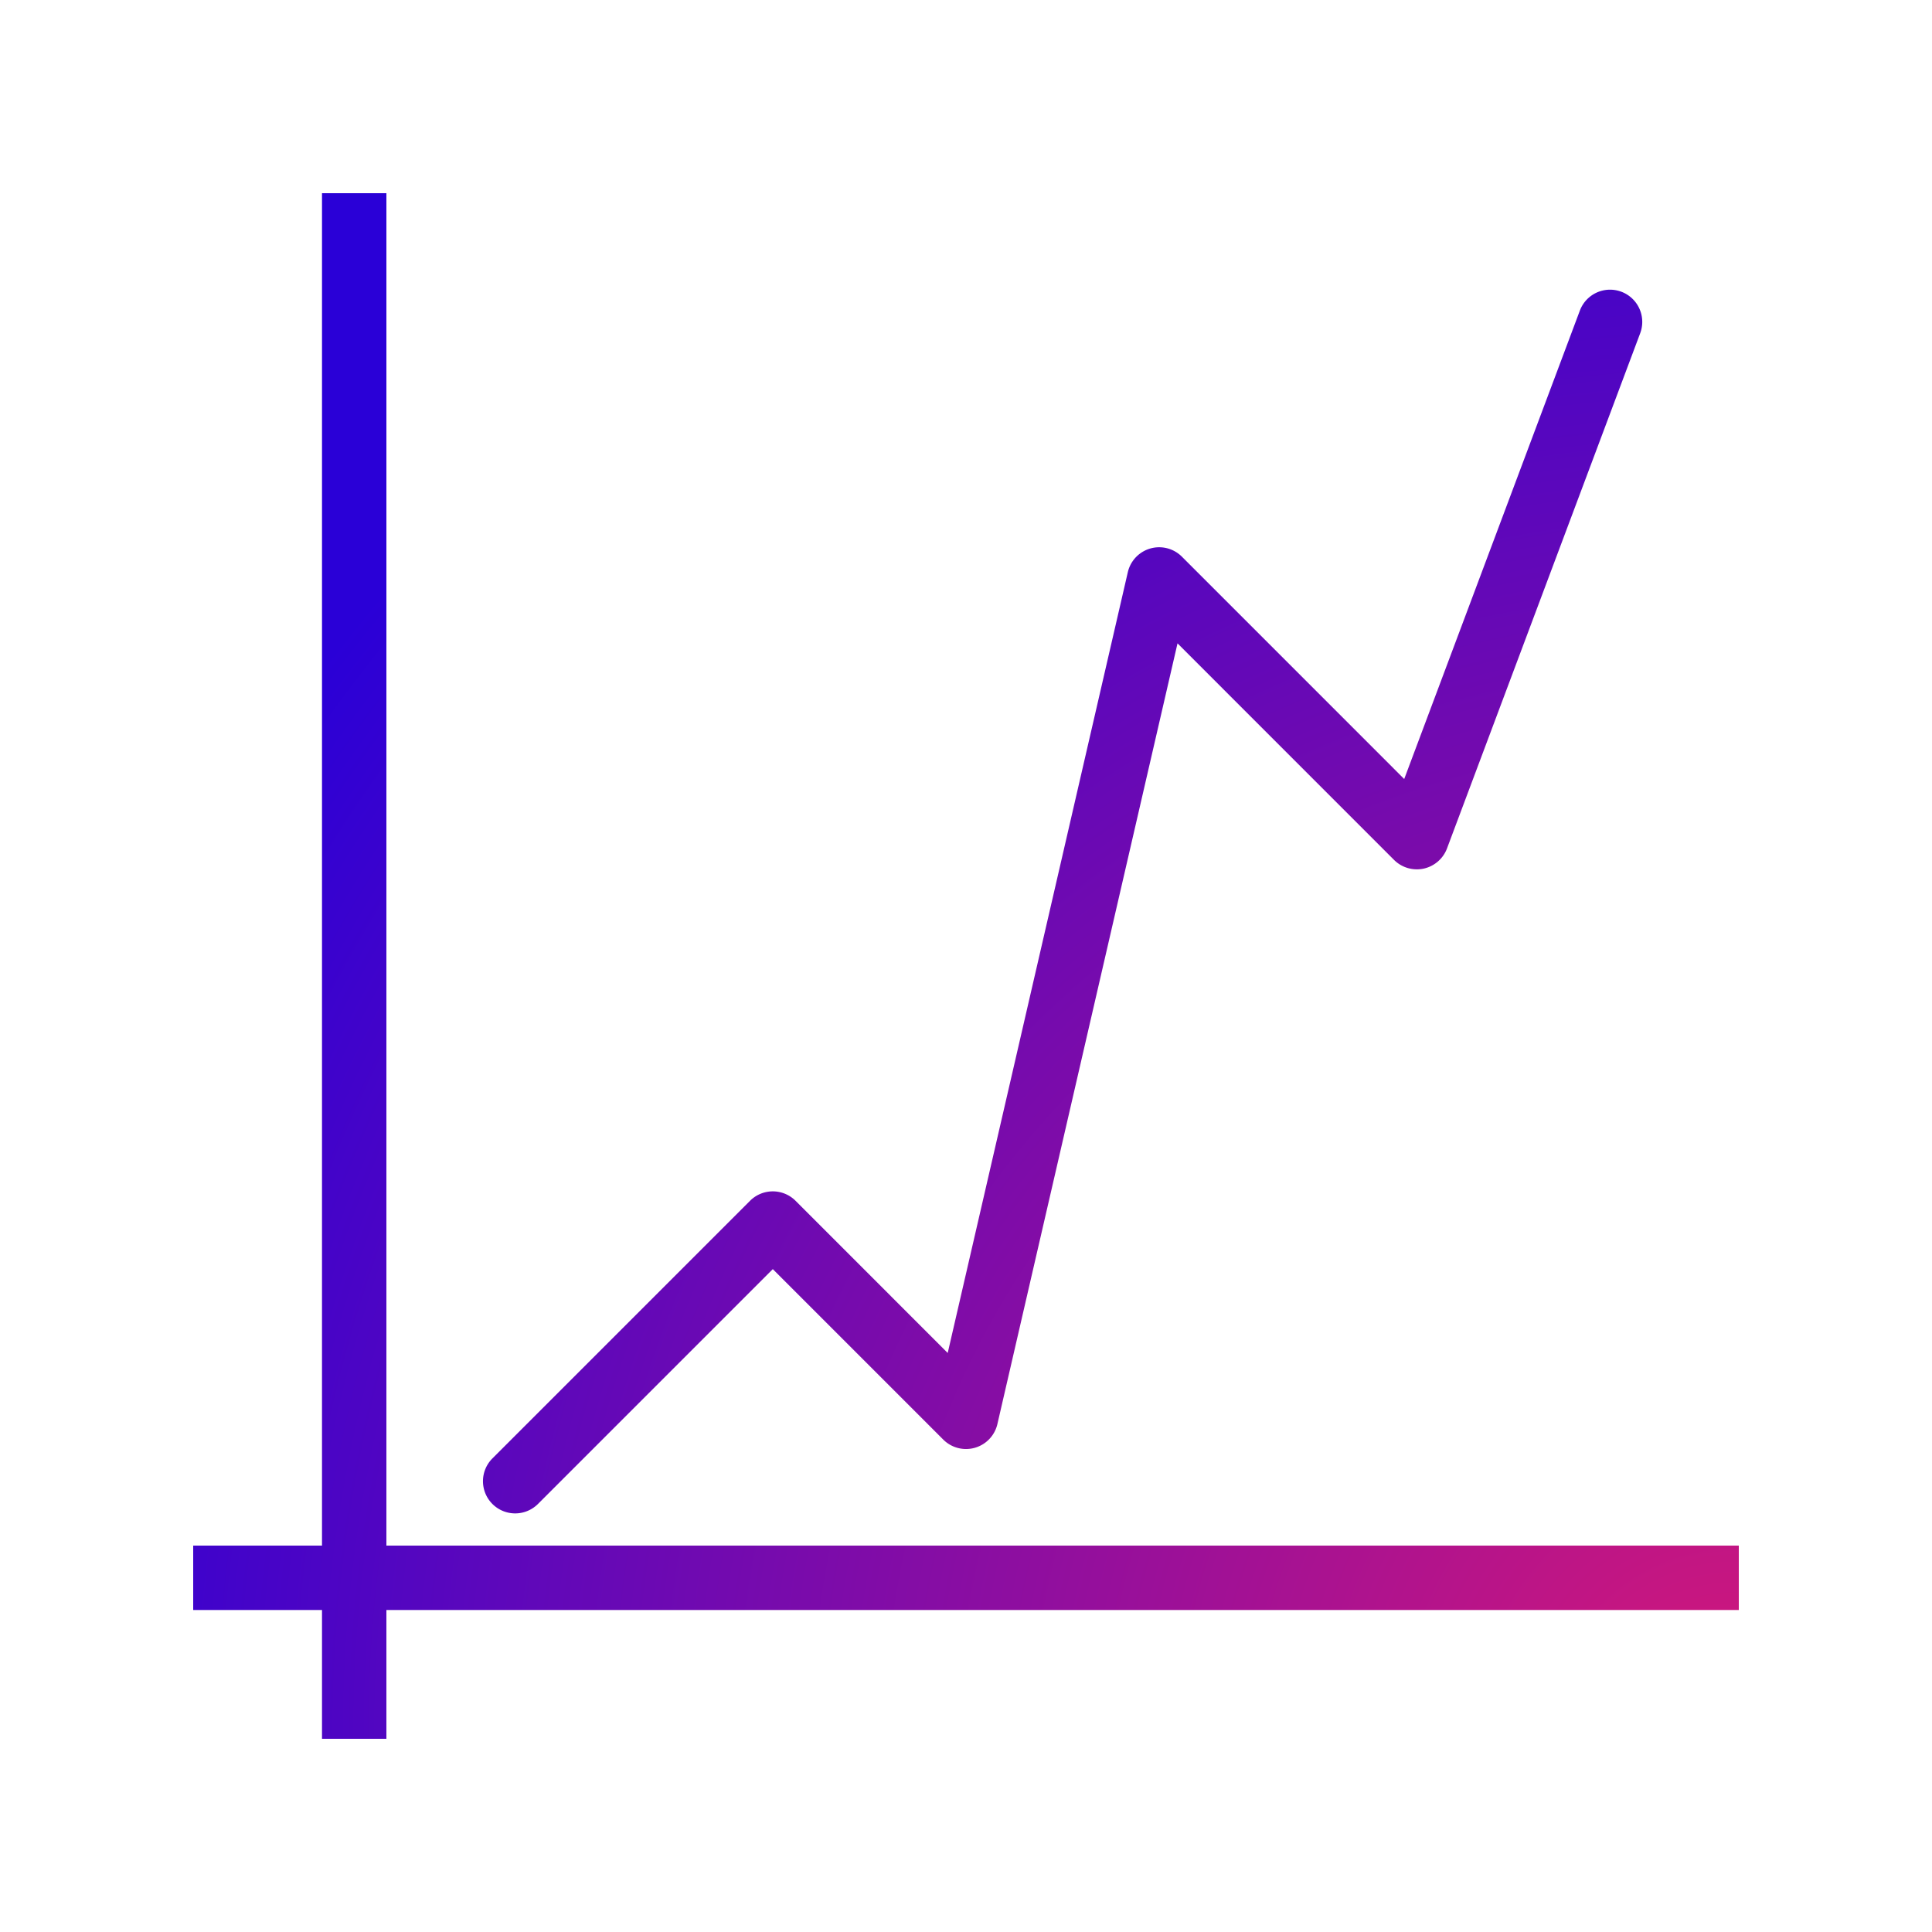 <svg xmlns="http://www.w3.org/2000/svg" width="60" height="60" viewBox="0 0 60 60">
    <defs>
        <radialGradient id="a" cx="100%" cy="100%" r="115.371%" fx="100%" fy="100%">
            <stop offset="0%" stop-color="#D41879"/>
            <stop offset="100%" stop-color="#2A00D7"/>
        </radialGradient>
    </defs>
    <path fill="url(#a)" fill-rule="evenodd" d="M12 48V6h-2v42H6v2h4v4h2v-4h42v-2H12zm4-1c.256 0 .512-.099.707-.293L24 39.414l5.293 5.293a1 1 0 0 0 1.682-.481l5.594-24.246 6.725 6.726c.24.239.585.341.919.27.332-.073.605-.308.725-.627l6-16.001a1 1 0 0 0-1.874-.702l-5.455 14.547-6.902-6.903a.999.999 0 0 0-1.682.482l-5.593 24.246-4.725-4.726a.999.999 0 0 0-1.414 0l-8 8A1 1 0 0 0 16 47z"/>
</svg>

